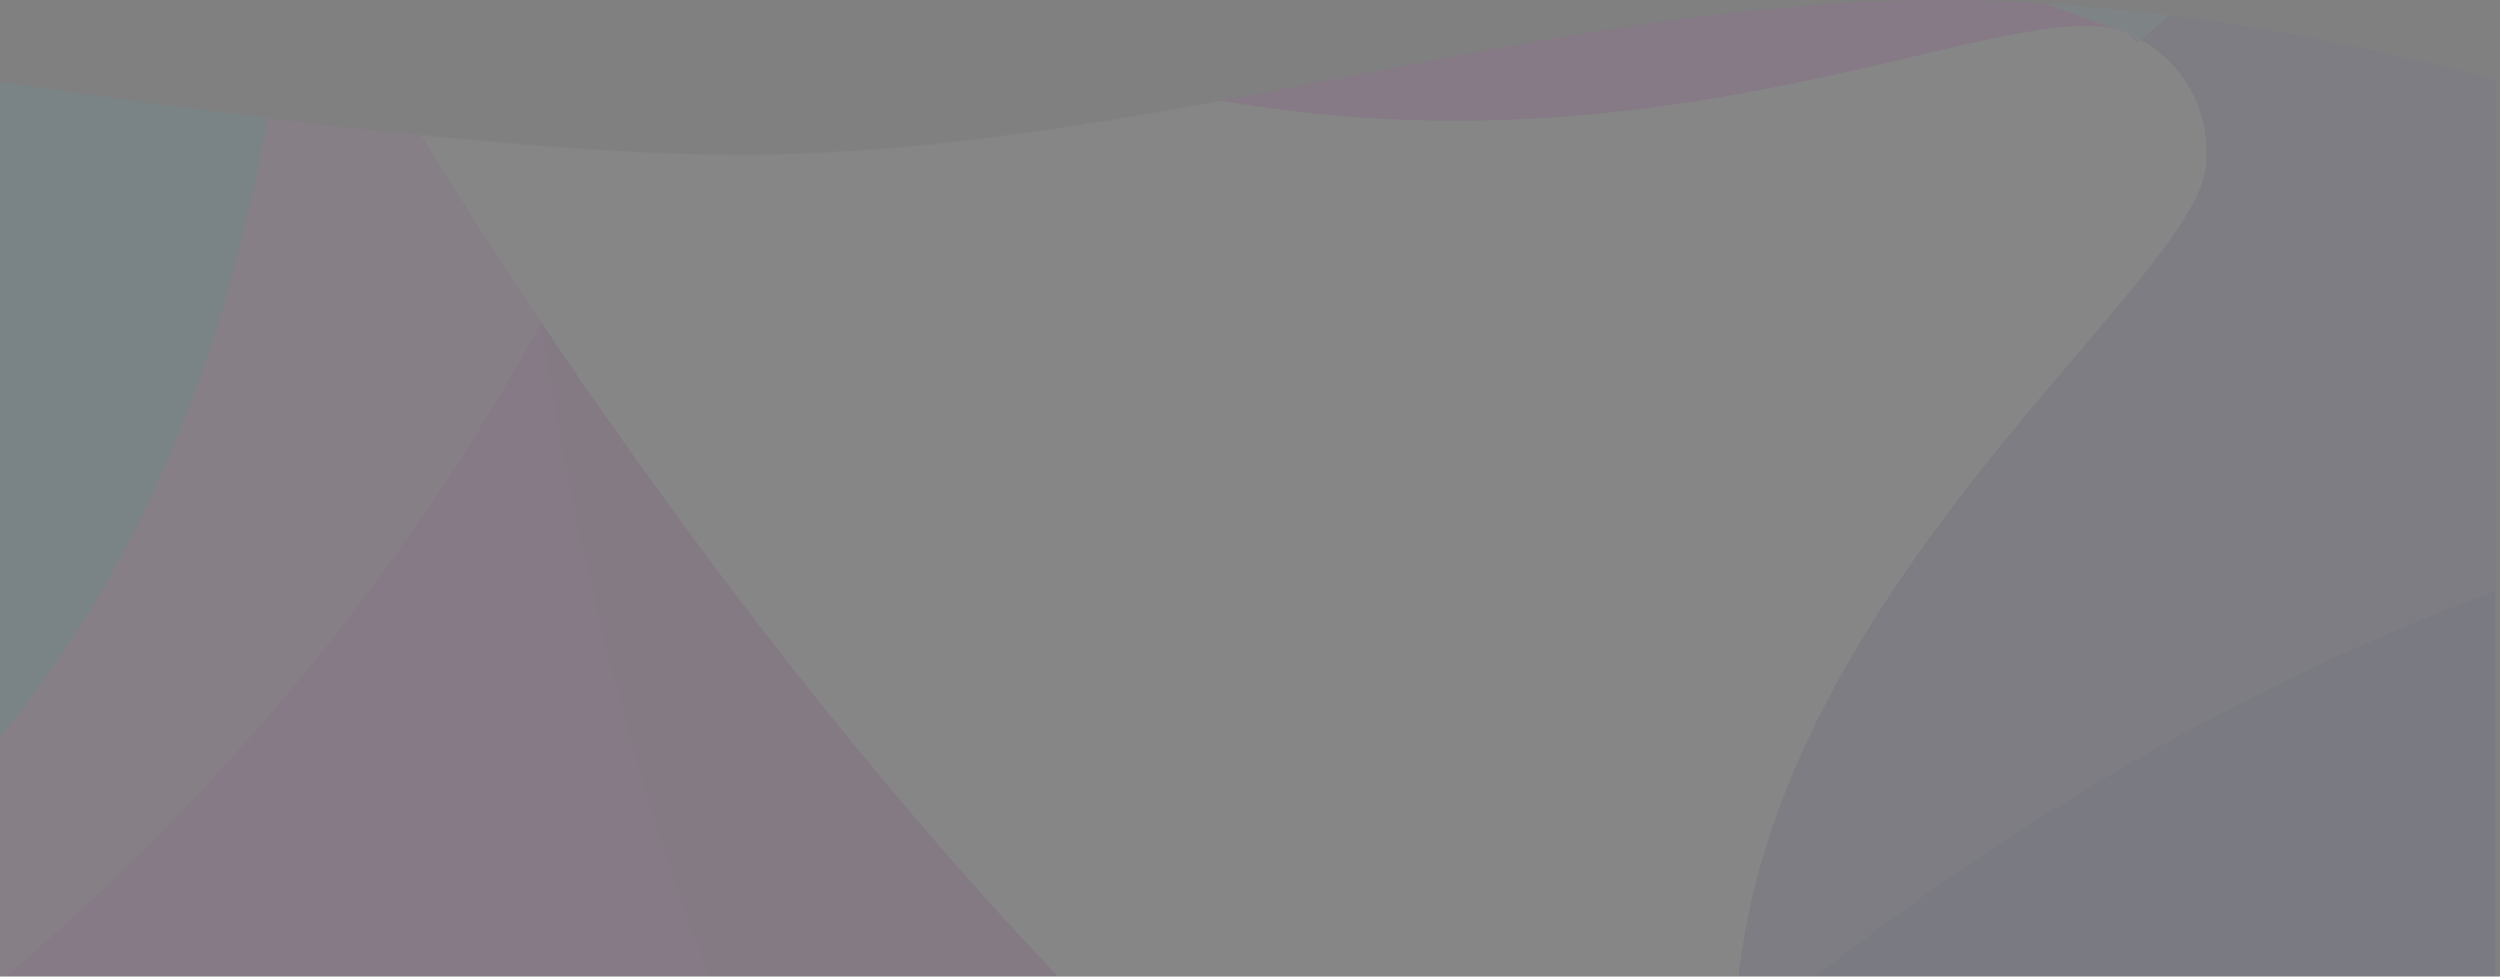 <svg width="1920" height="750" viewBox="0 0 1920 750" fill="none" xmlns="http://www.w3.org/2000/svg">
<rect x="0" y="0" width="1920" height="750" fill="#808080" stroke="none"/>
<mask id="mask0" mask-type="alpha" maskUnits="userSpaceOnUse" x="0" y="0" width="1920" height="750">
<path d="M0 62.806C0 62.806 361.618 118.785 567 118.785C879.5 118.785 1186 0 1492 0C1704 0 1920 62.806 1920 62.806V750C1130 750 680 750 0 750V62.806Z" fill="#E6F7FF"/>
</mask>
<g mask="url(#mask0)">
<g opacity="0.05">
<path fill-rule="evenodd" clip-rule="evenodd" d="M1342.09 -540.178H568.821C252.883 -540.178 -5.705 -280.538 -5.705 36.698V813.146C-5.705 1130.38 252.883 1390.02 568.821 1390.02H1342.09C1658.03 1390.02 1916.62 1130.38 1916.62 813.146V36.698C1916.62 -280.538 1658.03 -540.178 1342.09 -540.178Z" fill="#FEFEFE"/>
<path fill-rule="evenodd" clip-rule="evenodd" d="M226.361 -425.671C85.801 -320.314 -5.698 -152.042 -5.698 36.695V572.97C238.463 282.027 241.445 -120.251 226.361 -425.671ZM1342.1 -540.178H805.855C989.849 -336.796 1222.92 -115.263 1630.68 24.047C1634.17 25.215 1637.81 28.878 1641.29 33.201C1724.33 -38.86 1804.56 -106.109 1877.99 -170.684C1794.61 -386.226 1585.43 -540.178 1342.1 -540.178Z" fill="#00CCFF"/>
<path fill-rule="evenodd" clip-rule="evenodd" d="M752.149 1390.02C792.763 1195.45 856.578 1023.86 935.309 870.73C1065.6 989.404 1203.85 1085.44 1341.09 1131.37C1399.61 1150.84 1446.52 1123.38 1419.67 1081.11C1122.45 612.415 1681.07 248.412 1694.16 128.578C1698.64 87.968 1679.24 50.184 1644.44 30.541C1726.32 -40.694 1805.55 -106.94 1877.99 -170.681C1902.85 -106.272 1916.62 -36.362 1916.62 36.698V813.146C1916.62 1130.38 1658.03 1390.02 1342.09 1390.02H752.149Z" fill="#0000A2"/>
<path fill-rule="evenodd" clip-rule="evenodd" d="M227.021 -95.118C212.439 136.069 156.906 379.062 -5.704 572.967V813.143C-5.704 912.842 19.985 1006.88 64.744 1088.93C336.421 1104.74 636.12 1006.88 930.843 879.389C932.328 876.549 933.825 873.555 935.31 870.726C578.104 545.174 282.053 49.189 236.471 -49.851C229.673 -64.496 226.688 -79.973 227.021 -95.118ZM1632.01 24.556C1631.51 24.39 1631.01 24.056 1630.68 24.056C1222.91 -115.263 989.855 -336.785 805.862 -540.178H568.822C440.682 -540.178 322.168 -497.574 226.358 -425.671C231.335 -325.805 234.32 -215.617 227.522 -102.278C230.006 -126.743 241.607 -150.039 261.335 -167.521C295.151 -197.312 342.553 -201.14 380.682 -177.01L464.393 -124.248C1061.12 286.359 1513.65 -20.386 1632.01 24.556Z" fill="#FF00FF"/>
<path fill-rule="evenodd" clip-rule="evenodd" d="M1141.02 -540.178H805.855C989.849 -336.784 1222.9 -115.26 1630.68 24.056C1634.15 25.216 1637.81 28.879 1641.29 33.21C1672.12 6.573 1702.45 -19.551 1732.29 -45.016C1532.22 -127.911 1302.47 -276.038 1141.02 -540.178Z" fill="#52DCFF"/>
<path fill-rule="evenodd" clip-rule="evenodd" d="M415.655 247.743C322.995 418.344 188.567 595.267 -5.708 758.716V572.962C156.902 379.068 212.432 136.064 227.017 -95.123C226.696 -79.978 229.678 -64.502 236.467 -49.847C255.862 -7.743 320.343 105.942 415.655 247.743ZM617.55 -540.184H568.818C440.687 -540.184 322.164 -497.568 226.363 -425.664C231.331 -325.811 234.313 -215.622 227.515 -102.274C229.999 -126.748 241.612 -150.044 261.331 -167.518C295.146 -197.317 342.558 -201.146 380.676 -177.006L464.389 -124.245C492.568 -104.777 520.585 -86.96 548.1 -70.658C610.427 -277.706 618.713 -450.298 617.55 -540.184Z" fill="#FF63FF"/>
<path fill-rule="evenodd" clip-rule="evenodd" d="M1332.81 800.492C1333.47 470.108 1683.89 223.285 1694.16 128.576C1698.64 87.963 1679.24 50.181 1644.44 30.548C1726.32 -40.687 1805.55 -106.934 1878 -170.686C1902.85 -106.265 1916.62 -36.368 1916.62 36.705V454.129C1793.29 498.905 1569.18 599.439 1332.81 800.492ZM752.149 1390.01C792.763 1195.45 856.578 1023.85 935.309 870.727C993.823 923.988 1053.83 972.762 1114.83 1014.37C1020.85 1120.55 929.345 1244.88 845.808 1390.01H752.149Z" fill="#3A3AC7"/>
<path fill-rule="evenodd" clip-rule="evenodd" d="M415.656 247.742C415.656 247.742 481.301 734.25 668.943 982.576C762.095 949.948 882.772 900.184 930.838 879.382C932.334 876.554 933.822 873.557 935.319 870.728C729.942 683.483 544.619 439.813 415.656 247.742Z" fill="#D100D1"/>
</g>
</g>
</svg>
